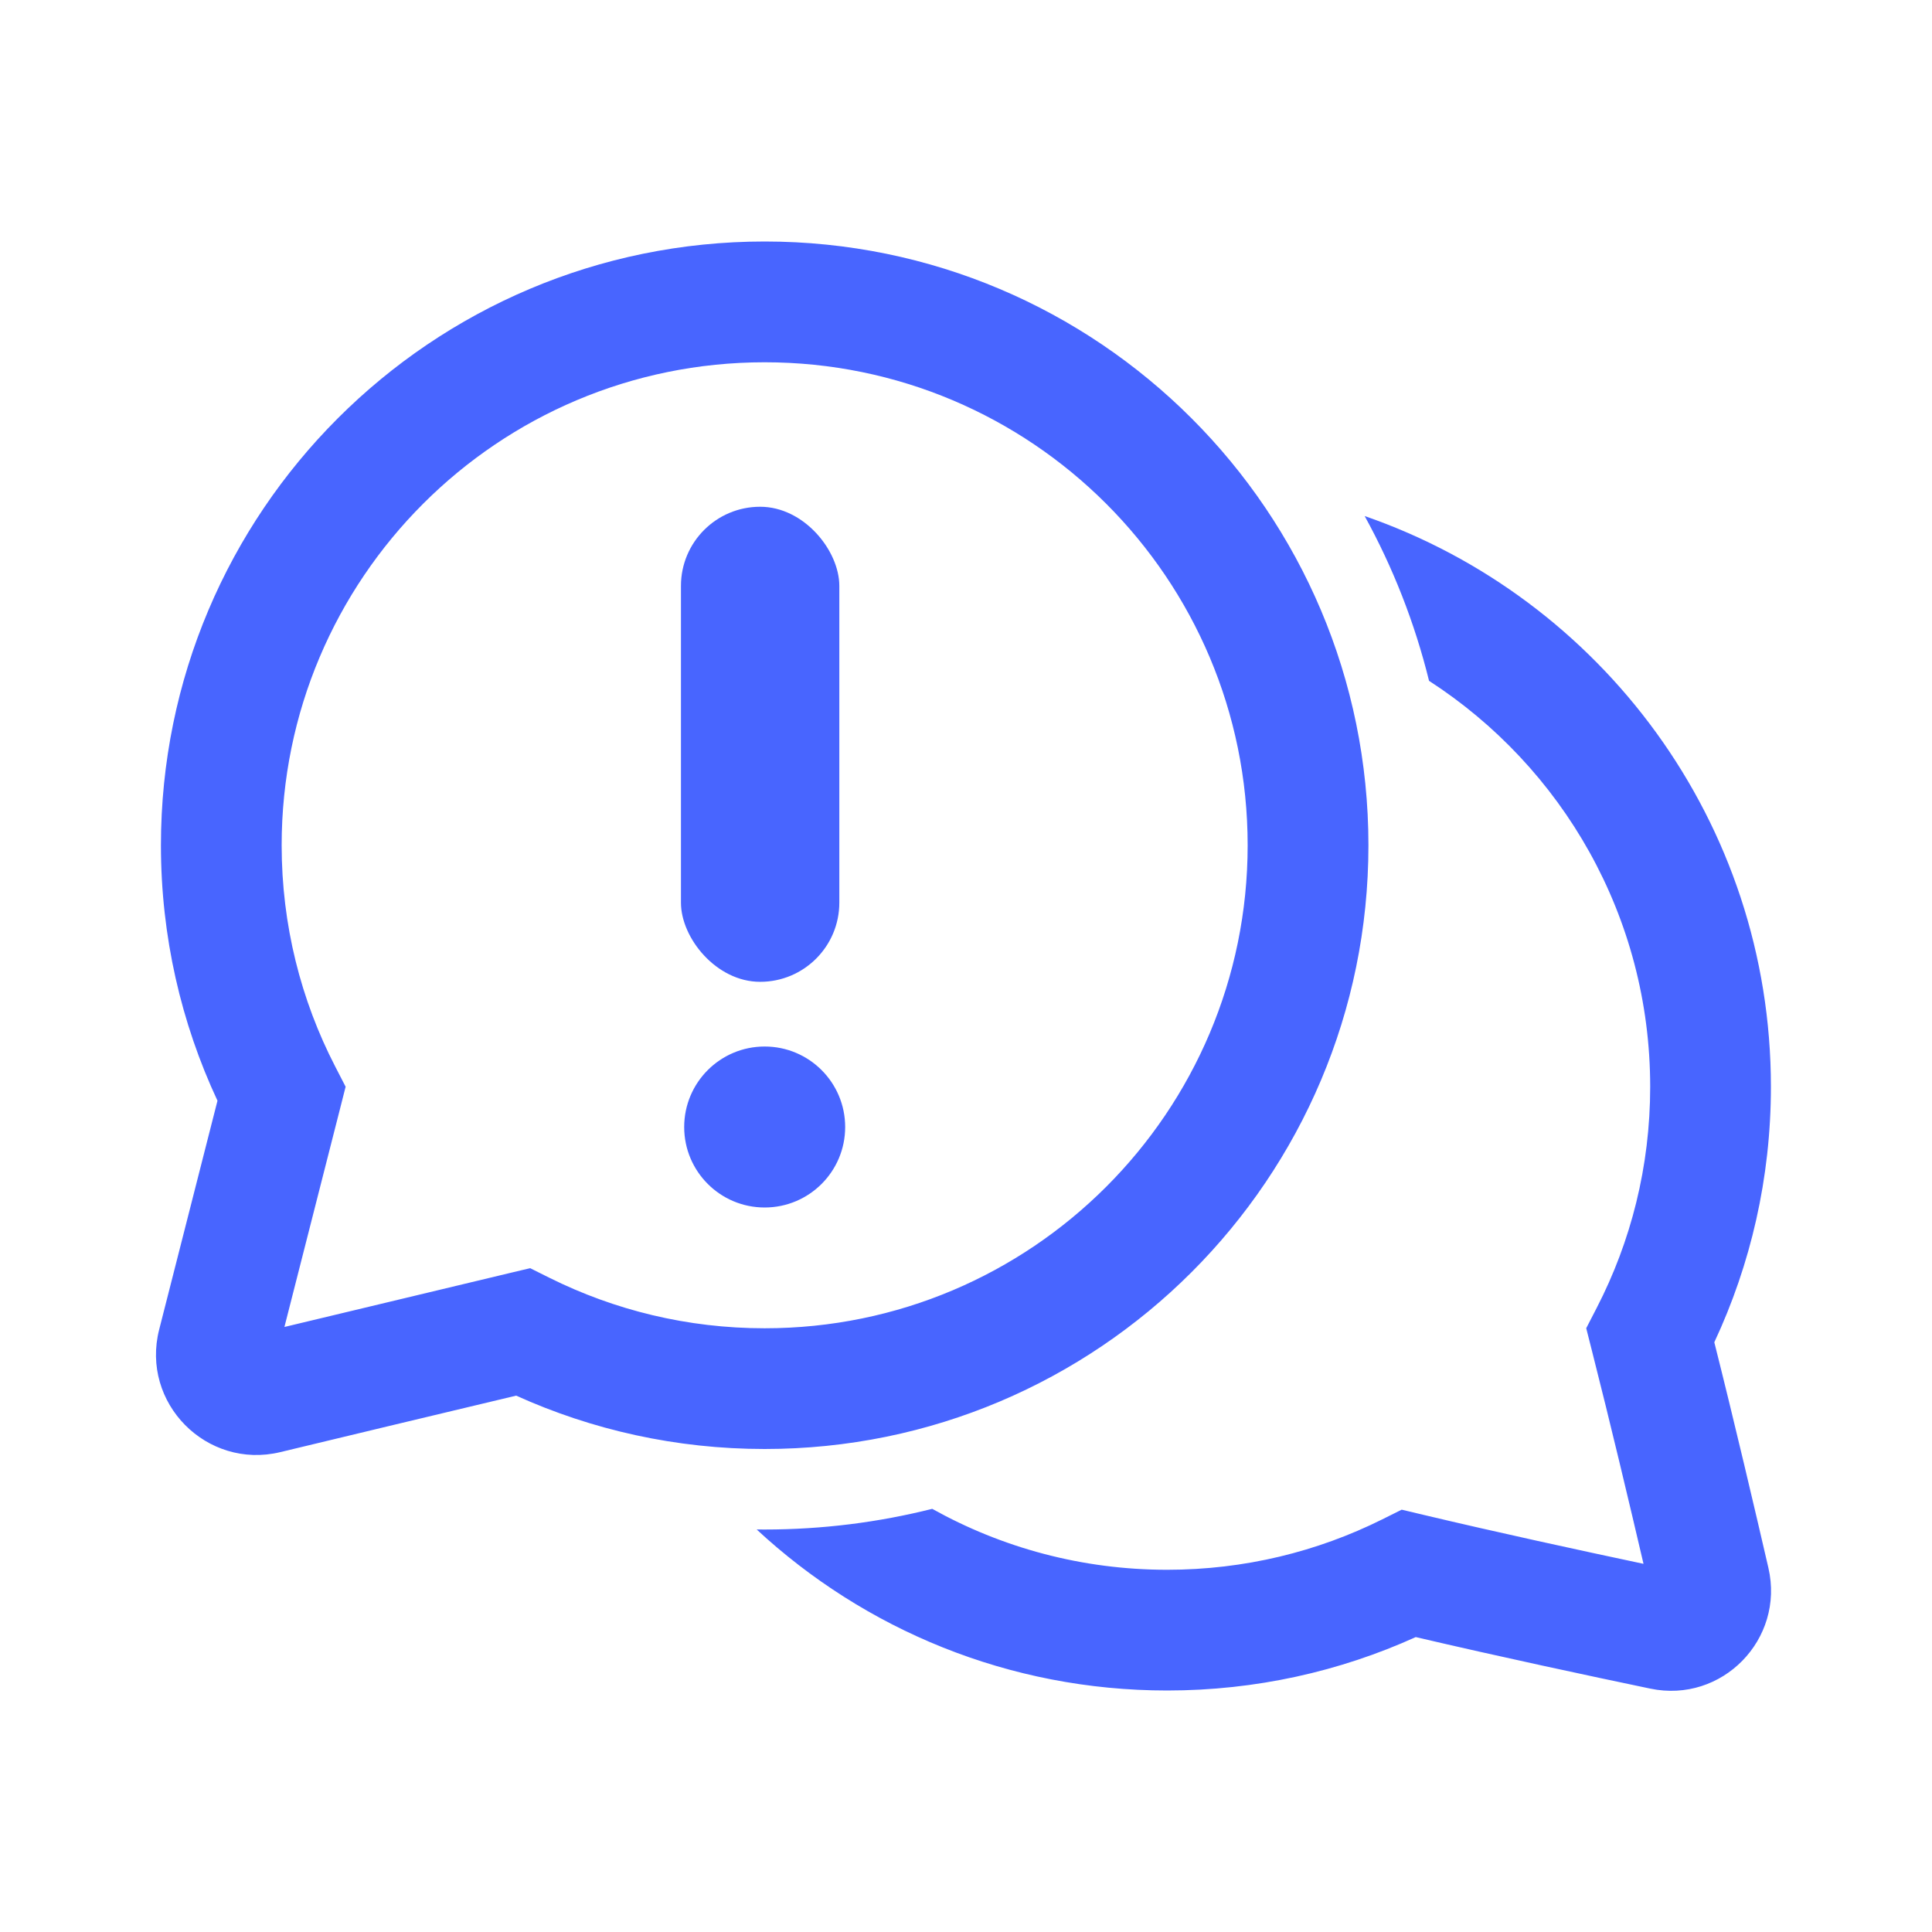 <svg width="37" height="37" viewBox="0 0 37 37" fill="none" xmlns="http://www.w3.org/2000/svg">
<path fill-rule="evenodd" clip-rule="evenodd" d="M16.186 21.584C16.186 22.435 15.496 23.125 14.644 23.125C13.793 23.125 13.103 22.435 13.103 21.584C13.103 20.732 13.793 20.042 14.644 20.042C15.496 20.042 16.186 20.732 16.186 21.584ZM3.082 16.188C3.082 9.802 8.259 4.625 14.644 4.625C21.03 4.625 26.207 9.802 26.207 16.188C26.207 22.573 21.03 27.75 14.644 27.75C12.95 27.75 11.338 27.385 9.885 26.728C8.301 27.105 6.523 27.532 5.367 27.81C3.957 28.149 2.689 26.868 3.049 25.46C3.336 24.334 3.773 22.618 4.165 21.08C3.47 19.593 3.082 17.934 3.082 16.188ZM14.644 6.938C9.536 6.938 5.394 11.079 5.394 16.188C5.394 17.716 5.764 19.155 6.418 20.422L6.619 20.812L6.511 21.238C6.159 22.62 5.754 24.211 5.447 25.413C6.679 25.117 8.323 24.723 9.745 24.384L10.153 24.287L10.528 24.474C11.767 25.09 13.163 25.438 14.644 25.438C19.753 25.438 23.894 21.296 23.894 16.188C23.894 11.079 19.753 6.938 14.644 6.938ZM14.491 29.291C16.554 31.205 19.317 32.375 22.353 32.375C24.048 32.375 25.66 32.01 27.113 31.352C28.722 31.729 30.484 32.105 31.605 32.339C32.981 32.627 34.182 31.392 33.867 30.027C33.617 28.943 33.222 27.26 32.831 25.706C33.527 24.219 33.915 22.559 33.915 20.813C33.915 15.751 30.663 11.45 26.135 9.883C26.675 10.865 27.093 11.924 27.368 13.039C29.916 14.686 31.603 17.552 31.603 20.813C31.603 22.341 31.233 23.78 30.579 25.047L30.378 25.437L30.486 25.863C30.837 27.243 31.205 28.792 31.475 29.949C30.282 29.696 28.673 29.347 27.252 29.009L26.844 28.912L26.469 29.099C25.231 29.715 23.834 30.063 22.353 30.063C20.719 30.063 19.185 29.639 17.853 28.896C16.826 29.154 15.751 29.292 14.645 29.292C14.593 29.292 14.542 29.291 14.491 29.291Z" fill="#4865FF"/>
<rect x="13.041" y="9.705" width="3.033" height="9.098" rx="1.516" fill="#4865FF"/>
</svg>
